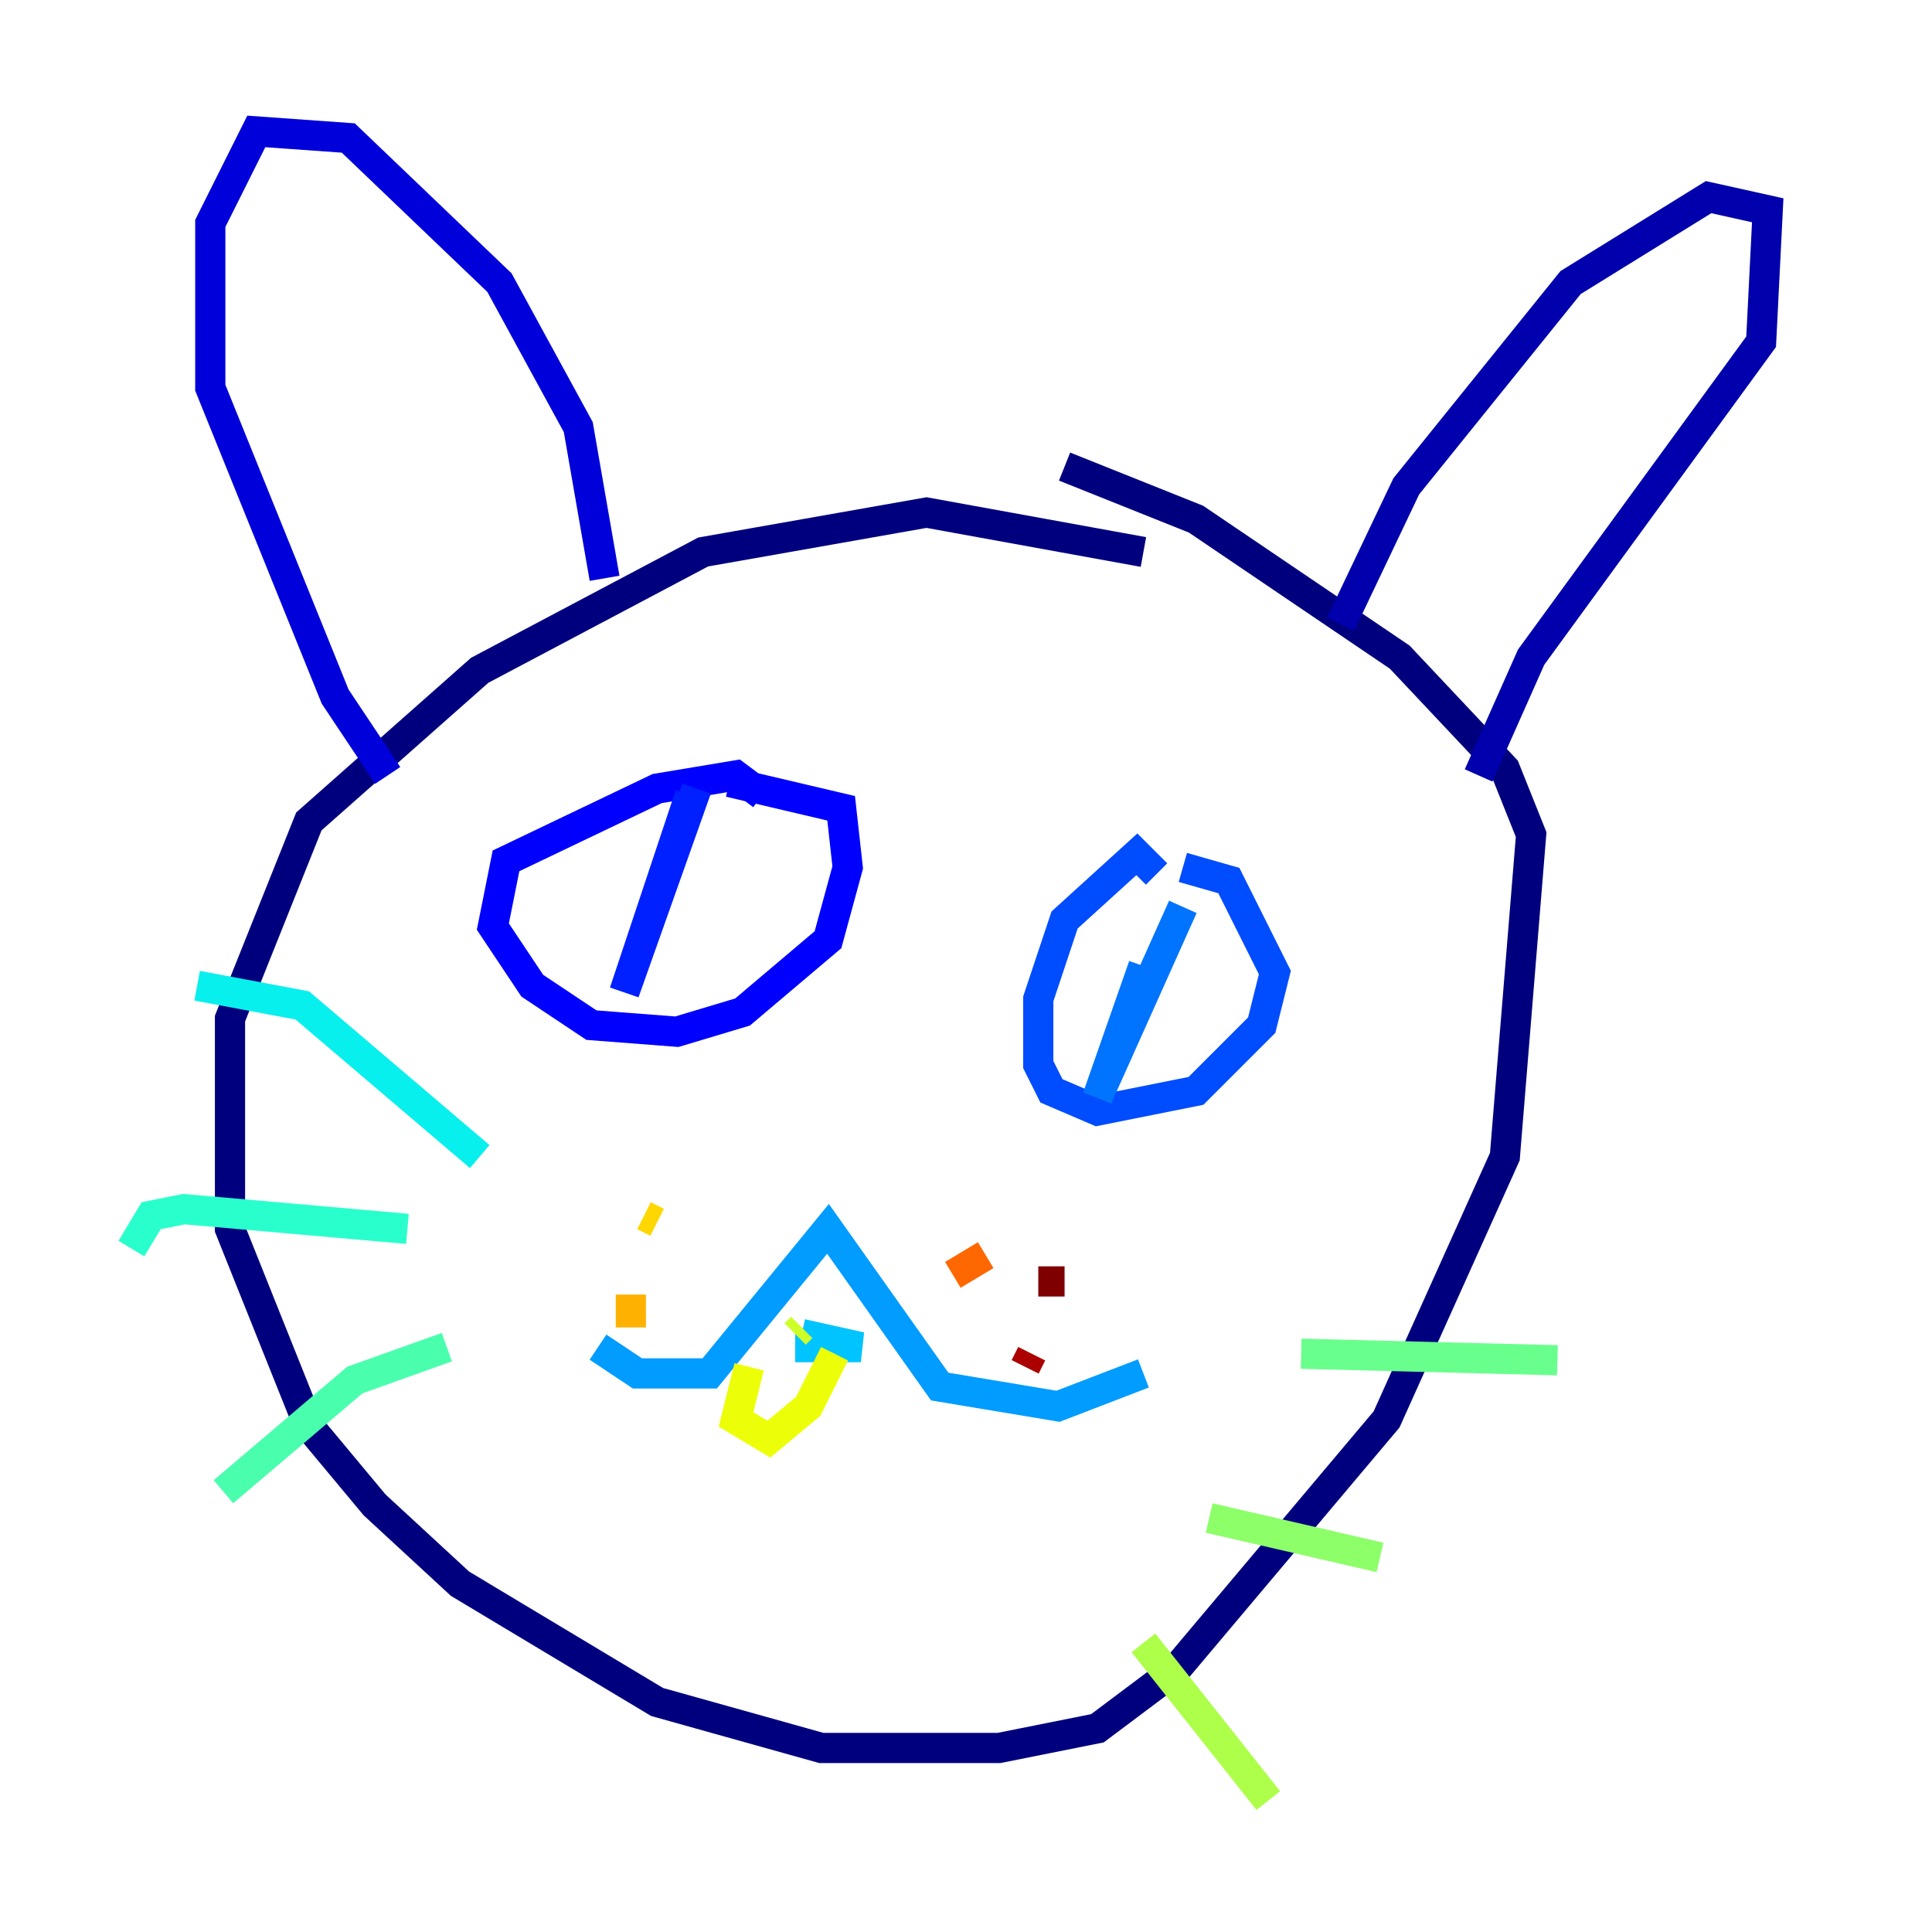 <?xml version="1.0" encoding="utf-8" ?>
<svg baseProfile="tiny" height="128" version="1.2" viewBox="0,0,128,128" width="128" xmlns="http://www.w3.org/2000/svg" xmlns:ev="http://www.w3.org/2001/xml-events" xmlns:xlink="http://www.w3.org/1999/xlink"><defs /><polyline fill="none" points="75.755,36.571 61.388,33.959 46.585,36.571 31.782,44.408 20.463,54.422 15.238,67.483 15.238,81.415 20.463,94.476 24.816,99.701 30.476,104.925 43.537,112.762 54.422,115.809 66.177,115.809 72.707,114.503 77.932,110.585 91.864,94.041 99.701,76.626 101.442,55.292 99.701,50.939 92.735,43.537 79.238,34.395 70.531,30.912" stroke="#00007f" stroke-width="2" /><polyline fill="none" points="88.816,41.361 93.17,32.218 104.054,18.721 113.197,13.061 117.116,13.932 116.68,22.64 101.442,43.537 97.959,51.374" stroke="#0000ac" stroke-width="2" /><polyline fill="none" points="40.054,38.313 38.313,28.299 33.088,18.721 23.075,9.143 16.98,8.707 13.932,14.803 13.932,25.687 22.204,46.15 25.687,51.374" stroke="#0000da" stroke-width="2" /><polyline fill="none" points="50.503,52.68 48.762,51.374 43.537,52.245 33.524,57.034 32.653,61.388 35.265,65.306 39.184,67.918 44.843,68.354 49.197,67.048 54.857,62.258 56.163,57.469 55.728,53.551 48.327,51.809" stroke="#0000ff" stroke-width="2" /><polyline fill="none" points="46.15,52.245 41.361,65.742 45.714,52.68" stroke="#0020ff" stroke-width="2" /><polyline fill="none" points="76.626,57.905 75.32,56.599 70.531,60.952 68.789,66.177 68.789,70.531 69.66,72.272 72.707,73.578 79.238,72.272 83.592,67.918 84.463,64.435 81.415,58.34 78.367,57.469" stroke="#004cff" stroke-width="2" /><polyline fill="none" points="78.367,60.082 72.707,72.707 75.755,64.0" stroke="#0074ff" stroke-width="2" /><polyline fill="none" points="39.619,89.252 42.231,90.993 47.02,90.993 54.857,81.415 62.258,91.864 70.095,93.17 75.755,90.993" stroke="#009cff" stroke-width="2" /><polyline fill="none" points="52.68,89.252 57.034,89.252 53.116,88.381" stroke="#00c4ff" stroke-width="2" /><polyline fill="none" points="31.782,76.626 20.027,66.612 13.061,65.306" stroke="#08f0ed" stroke-width="2" /><polyline fill="none" points="26.993,81.415 12.191,80.109 10.014,80.544 8.707,82.721" stroke="#29ffcd" stroke-width="2" /><polyline fill="none" points="29.605,89.252 23.51,91.429 14.803,98.83" stroke="#49ffad" stroke-width="2" /><polyline fill="none" points="86.204,89.687 103.184,90.122" stroke="#69ff8d" stroke-width="2" /><polyline fill="none" points="80.109,100.571 91.429,103.184" stroke="#8dff69" stroke-width="2" /><polyline fill="none" points="75.755,108.844 84.027,119.293" stroke="#adff49" stroke-width="2" /><polyline fill="none" points="53.116,87.946 52.68,88.381" stroke="#cdff29" stroke-width="2" /><polyline fill="none" points="49.633,90.558 48.762,94.041 50.939,95.347 53.551,93.17 55.292,89.687" stroke="#edff08" stroke-width="2" /><polyline fill="none" points="43.537,80.98 42.667,80.544" stroke="#ffd700" stroke-width="2" /><polyline fill="none" points="41.796,85.769 41.796,87.946" stroke="#ffb100" stroke-width="2" /><polyline fill="none" points="47.02,84.898 47.02,84.898" stroke="#ff8c00" stroke-width="2" /><polyline fill="none" points="63.129,84.463 65.306,83.156" stroke="#ff6700" stroke-width="2" /><polyline fill="none" points="67.483,89.687 67.483,89.687" stroke="#ff3f00" stroke-width="2" /><polyline fill="none" points="72.272,87.51 72.272,87.51" stroke="#ff1a00" stroke-width="2" /><polyline fill="none" points="67.918,83.156 67.918,83.156" stroke="#da0000" stroke-width="2" /><polyline fill="none" points="67.918,90.558 68.354,89.687" stroke="#ac0000" stroke-width="2" /><polyline fill="none" points="68.789,84.898 70.531,84.898" stroke="#7f0000" stroke-width="2" /></svg>